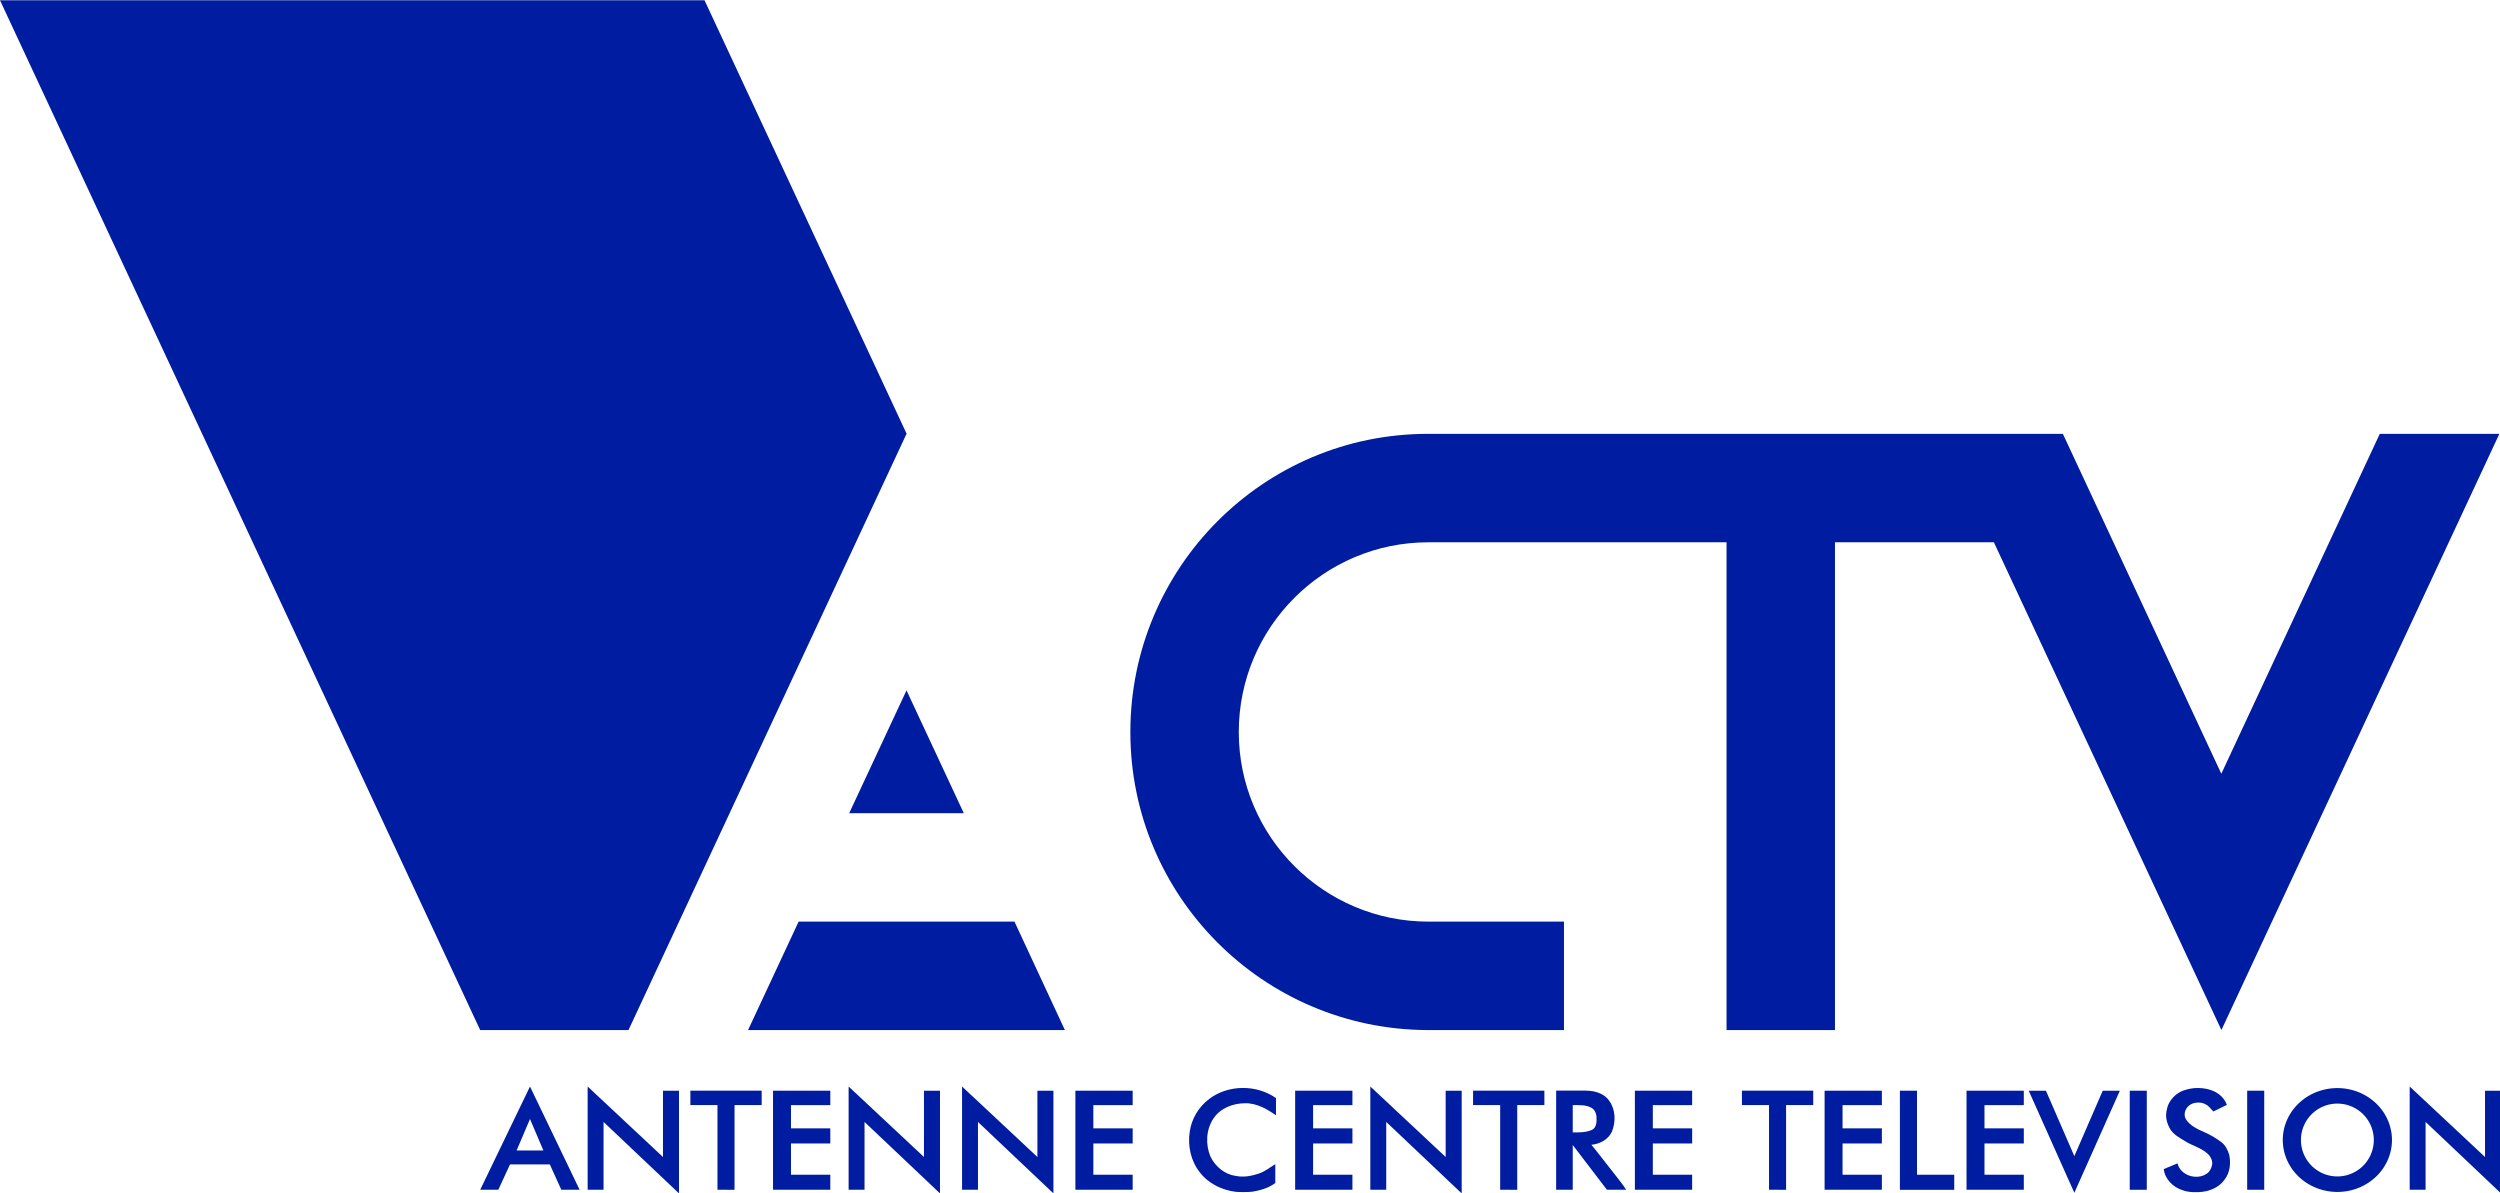 <?xml version="1.0" encoding="UTF-8"?>
<!-- Created with Inkscape (http://www.inkscape.org/) -->
<svg id="svg2" width="800" height="381.86" version="1.1" viewBox="0 0 800 381.86" xml:space="preserve" xmlns="http://www.w3.org/2000/svg" xmlns:cc="http://creativecommons.org/ns#" xmlns:dc="http://purl.org/dc/elements/1.1/" xmlns:rdf="http://www.w3.org/1999/02/22-rdf-syntax-ns#"><g id="g10" transform="matrix(1.333 0 0 -1.333 0 381.6)" fill="#001ca1"><g id="g99614"><path id="path12600-4" d="m217.62 182.12h0.036l-48.526 104.08h-169.13l115.27-247.2h35.607l66.743 143.13"/><path id="path12602-5" d="m191.72 65.031-12.142-26.032h76.059l-12.105 26.032"/><path id="path12604-3" d="m203.86 91.062h27.509l-13.752 29.48"/><path id="path12606-3" d="m571.29 182.12-38.04-81.592-38.036 81.592h-152.45c-39.46 0-71.409-32.103-71.409-71.587 0-39.388 31.815-71.296 71.162-71.539h32.932v26.032h-32.536c-25.137 0-45.531 20.398-45.531 45.507 0 25.158 20.394 45.555 45.531 45.555h71.563v-117.09h26.028v117.09h38.149l54.601-117.05h0.036l66.706 143.08"/></g><g id="g1035" transform="matrix(.242 0 0 -.242 96.961 33.547)"><path id="path2" d="m125.08 33.49 49.22 102.42h-18.15l-11.4-25.17h-39.49l-11.61 25.17h-17.97m36.12-38.98h26.56l-13.28-31.195z"/><path id="path4" d="m182.26 33.49 74.74 69.92v-65.76h15.895v101.87l-74.85-70.87v67.23h-15.785z"/><path id="path14" d="m798.83 45.82c18.88-14.33 46.99-14.45 66.26-0.85v16.98c-4.624-3.012-8.598-5.703-13.22-7.8-5.37-2.49-11.54-4.199-17.08-4.05-12.04-0.1-24.81 4.68-31.66 15.03-7.49 10.99-8.07 25.75-3.06 37.85 4.72 9.69 13.99 17.69 24.9 19.11 7.63 1.72 15.61 0.24 22.92-2.18 6.12-2 11.09-6.13 16.52-9.41v18.68c-6.46 4.92-14.68 7.29-22.59 8.62-4.516 0.547-13.854 0.465-16.82 0.12-13.67-1.75-27.12-8.23-35.51-19.42-8.9-11.13-12.08-26.14-9.98-40.08 1.76-12.87 8.96-24.8 19.32-32.6z"/><path id="path16" d="m1766.1 37.16c4.437-1.448 9.119-2.258 13.789-2.192 5.866 0 11.827 1.286 16.601 3.693 5.359 2.749 9.777 7.245 11.88 13.019l-13.33 6.56c-2.49-2.26-4.34-5.26-7.37-6.86-4.425-2.686-10.401-2.409-14.55-0.488-5.205 2.456-8.368 9.159-5.681 14.608 3.99 6.6 11.26 10.11 18.09 13.08 6.08 2.52 11.74 5.94 17.03 9.86 4.26 3.02 6.68 7.97 8.16 12.86 1.663 8.36 0.8 17.77-4.77 24.65-4.95 7.17-13.54 10.97-21.97 11.99-4.233 0.588-13.2 0.85-19.37-1.54-9.45-2.82-17.71-10.94-18.88-20.99l13.67-5.7c2.86 12.04 18.77 16.91 28.68 10.46 3.141-2.002 4.928-5.456 5.631-9.046 0.803-4.354-1.903-9.105-5.221-11.624-6.26-5.4-14.5-7.37-21.4-11.69-5.8-3.57-12.41-6.89-15.62-13.24-2.049-3.873-3.486-8.322-3.428-12.74 0.317-5.093 1.406-10.054 4.569-14.468 3.212-4.741 8.042-8.416 13.488-10.202z"/><path id="path862" transform="scale(.75)" d="m2557.3 46.736a72.199 68.674 0 0 0-72.199 68.674 72.199 68.674 0 0 0 72.199 68.676 72.199 68.674 0 0 0 72.199-68.676 72.199 68.674 0 0 0-72.199-68.674zm0 20.514a48.193 48.161 0 0 1 48.193 48.16 48.193 48.161 0 0 1-48.193 48.162 48.193 48.161 0 0 1-48.191-48.162 48.193 48.161 0 0 1 48.191-48.16z" style="paint-order:stroke fill markers"/><path id="path20" d="m284.18 37.61h70.735v14.265h-26.925v84.085l-16.93-0.1v-83.985h-26.88z"/><path id="path22" d="m366.17 37.65h56.82v14.31h-39.005v23.035h39.01v14.995h-39.01v30.995h39.005v14.895h-56.82z"/><path id="path30" d="m1143 37.52h22.195c5.384 0 10.137-0.086 14.63 0.71 6.03 1.24 12.16 4.02 15.72 9.28 6.49 8.79 6.78 20.93 2.76 30.82-3.65 7.8-12.03 12.25-20.36 12.94 8.11 9.84 15.73 20.07 23.71 30.03 3.61 4.83 7.59 9.47 10.81 14.58h-19.12l-33.878-44.37v44.37h-16.468v-98.36m16.468 14.44v27.03c6.18 0.12 13.218 0.13 18.968-2.45 4.34-2.01 4.82-7.37 4.61-11.57 0.16-3.95-1.34-8.12-4.83-10.26-5.52-3.15-12.608-2.86-18.748-2.75z"/><path id="path38" d="m1484 37.64h16.96v83.355h36.96v14.96h-53.92z"/><path id="path42" d="m1611.8 37.685h17.08l28.16 64.865 28.16-64.865h16.98l-45.14 101.22z"/><path id="path44" d="m1712 37.65h16.915v98.27h-16.915z"/><path id="path22-9" d="m666.1 37.65h56.82v14.31h-39.005v23.035h39.01v14.995h-39.01v30.995h39.005v14.895h-56.82z"/><path id="path22-8" d="m884.1 37.65h56.82v14.31h-39.005v23.035h39.01v14.995h-39.01v30.995h39.005v14.895h-56.82z"/><path id="path22-5" d="m1221.1 37.65h56.82v14.31h-39.005v23.035h39.01v14.995h-39.01v30.995h39.005v14.895h-56.82z"/><path id="path22-87" d="m1409.3 37.65h56.82v14.31h-39.005v23.035h39.01v14.995h-39.01v30.995h39.005v14.895h-56.82z"/><path id="path22-97" d="m1550.1 37.65h56.82v14.31h-39.005v23.035h39.01v14.995h-39.01v30.995h39.005v14.895h-56.82z"/><path id="path20-1" d="m1060.6 37.61h70.735v14.265h-26.925v84.085l-16.93-0.1v-83.985h-26.88z"/><path id="path20-3" d="m1327.3 37.61h70.735v14.265h-26.925v84.085l-16.93-0.1v-83.985h-26.88z"/><path id="path4-4" d="m441.15 33.49 74.74 69.92v-65.76h15.895v101.87l-74.85-70.87v67.23h-15.785z"/><path id="path4-2" d="m553.68 33.49 74.74 69.92v-65.76h15.895v101.87l-74.85-70.87v67.23h-15.785z"/><path id="path4-8" d="m958.67 33.49 74.74 69.92v-65.76h15.895v101.87l-74.85-70.87v67.23h-15.785z"/><path id="path4-82" d="m1989.7 33.49 74.74 69.92v-65.76h15.895v101.87l-74.85-70.87v67.23h-15.785z"/><path id="path44-3" d="m1828.5 37.65h16.915v98.27h-16.915z"/></g></g></svg>
